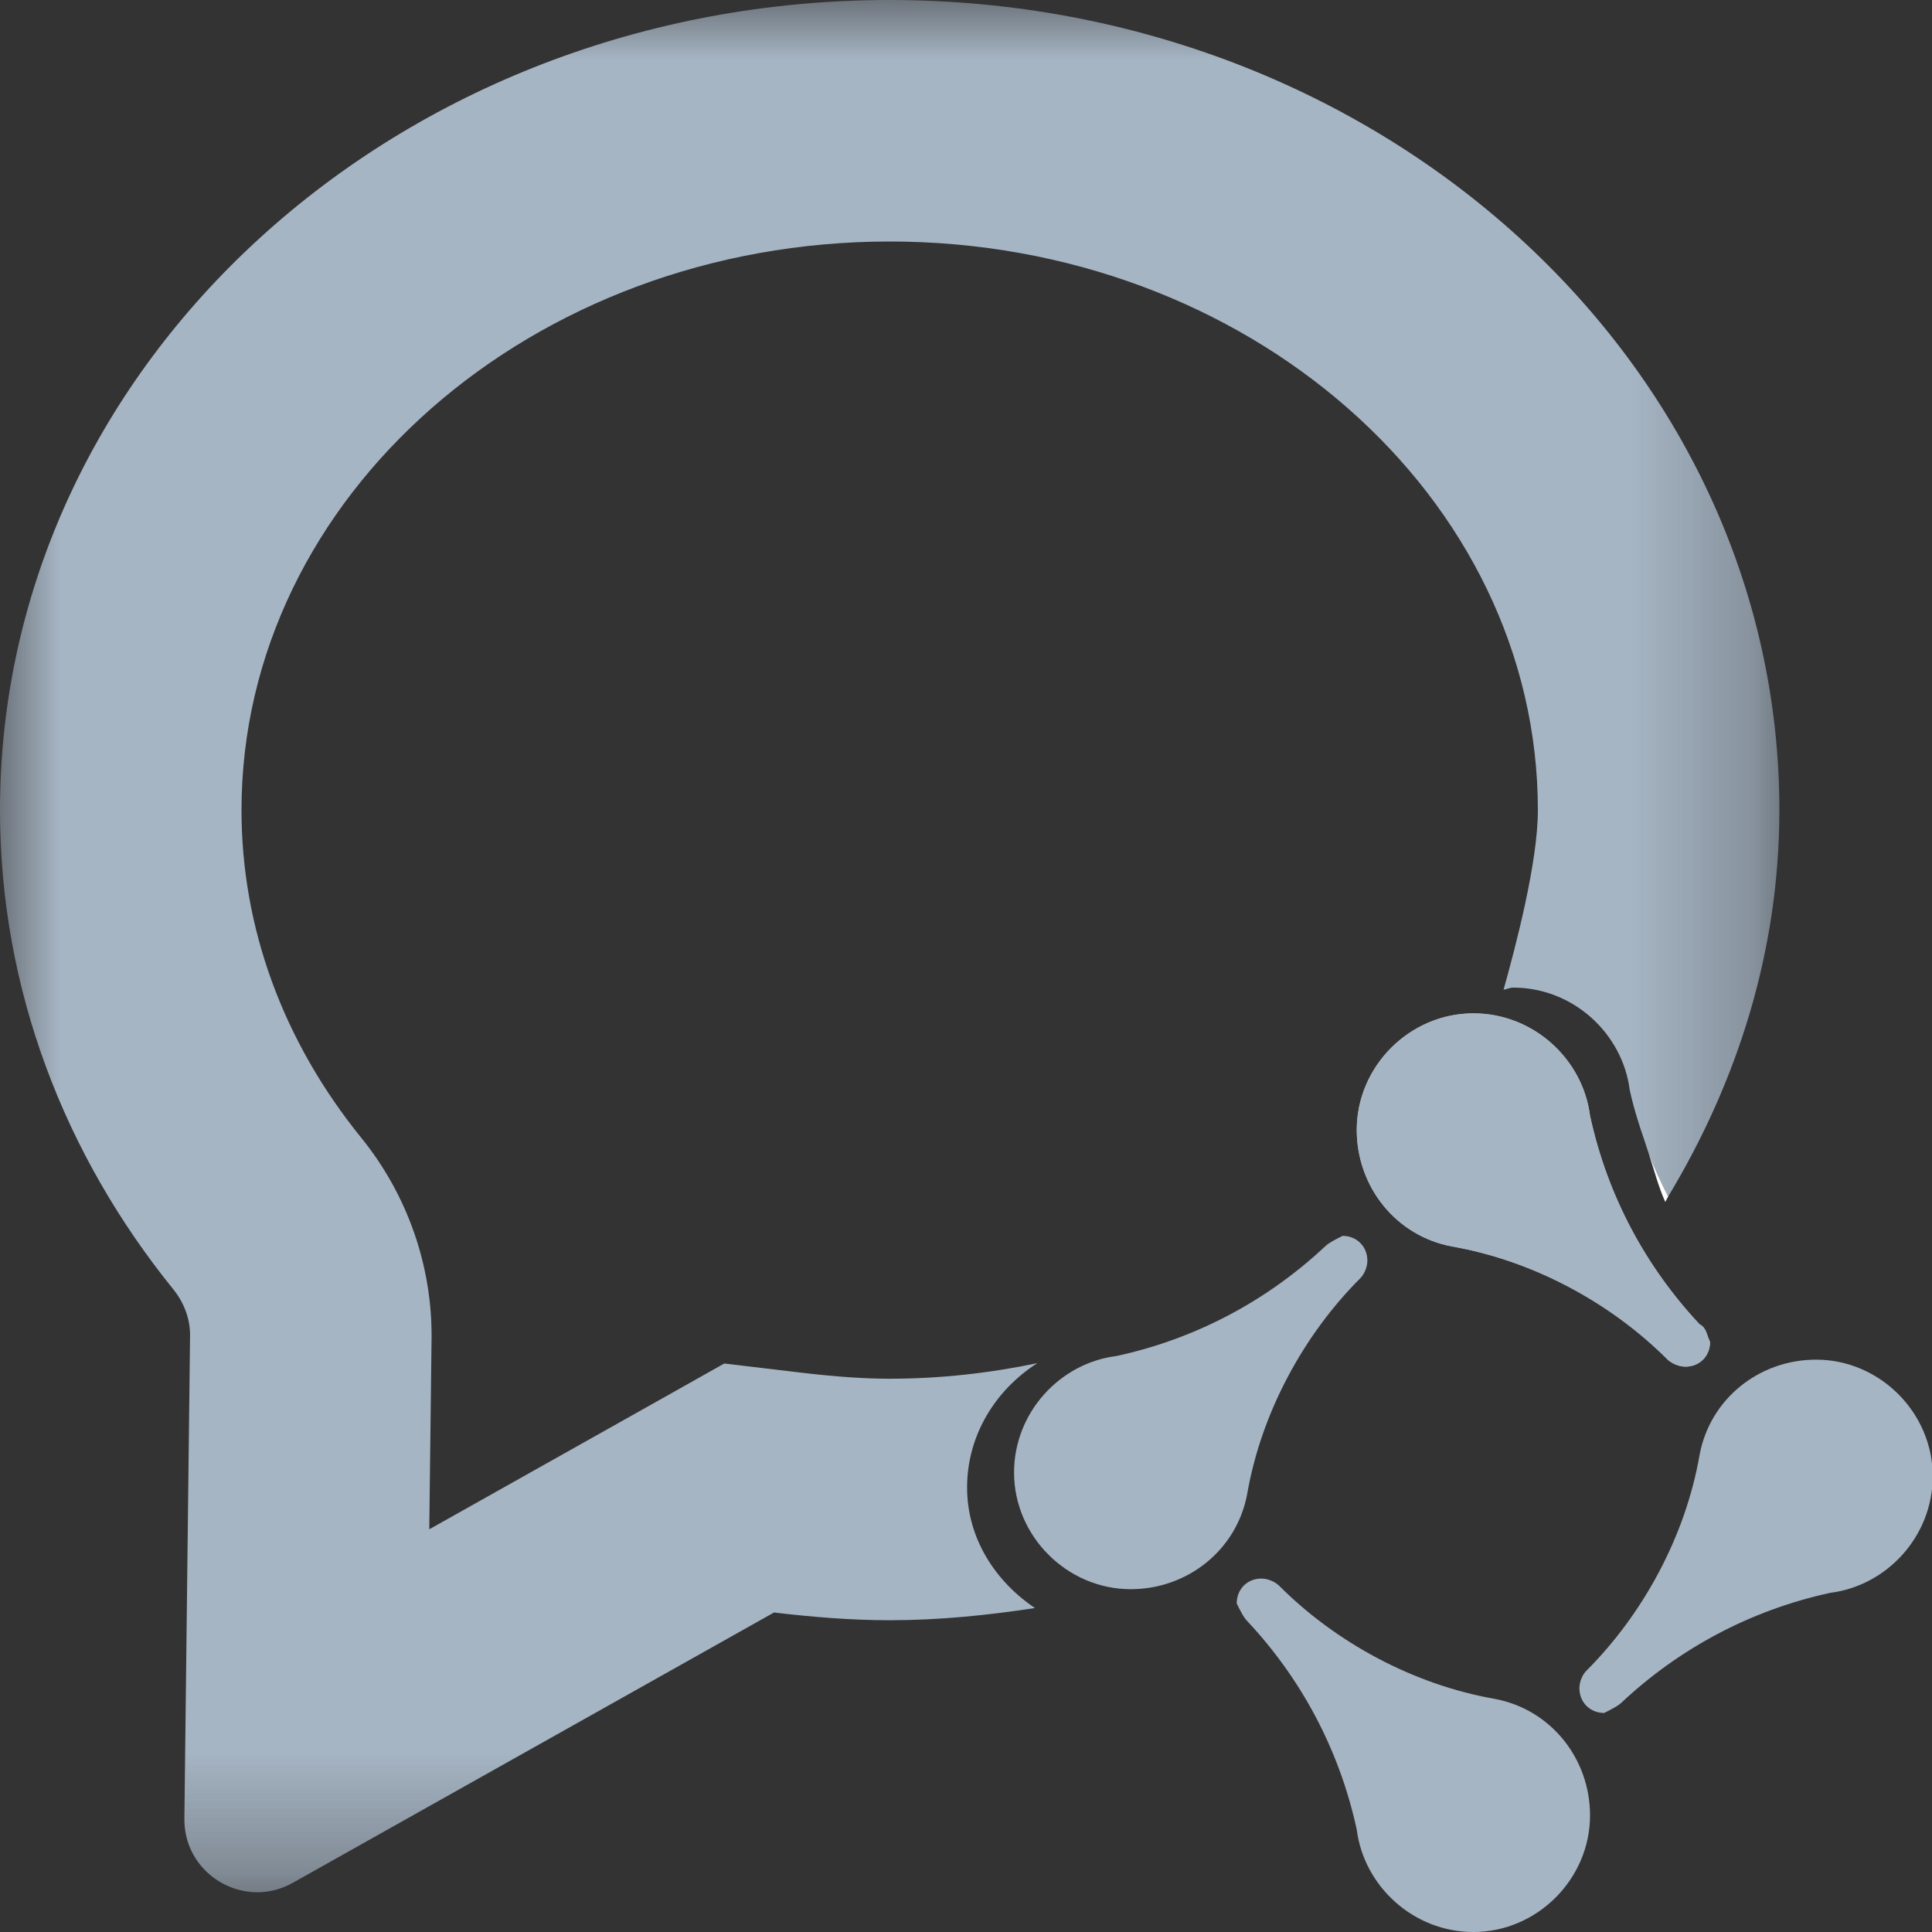 <?xml version="1.0" encoding="UTF-8"?>
<svg width="16px" height="16px" viewBox="0 0 16 16" version="1.1" xmlns="http://www.w3.org/2000/svg" xmlns:xlink="http://www.w3.org/1999/xlink">
    <rect x="0" y="0" width="16" height="16" fill="#333333" stroke="none"/>
    <!-- Generator: Sketch 50.2 (55047) - http://www.bohemiancoding.com/sketch -->
    <title>Group 17</title>
    <desc>Created with Sketch.</desc>
    <defs>
        <polygon id="path-1" points="0 0 14.736 0 14.736 15.671 0 15.671"></polygon>
    </defs>
    <g id="企业微信" stroke="none" stroke-width="1" fill="none" fill-rule="evenodd">
        <g id="车店AI企业微信-员工列表" transform="translate(-21, -439)">
            <g id="Group-17" transform="translate(21, 439)">
                <path d="M13.168,9.24 C13.109,8.772 12.7,8.392 12.202,8.392 C11.675,8.392 11.236,8.83 11.236,9.358 C11.236,9.825 11.558,10.236 12.026,10.323 C12.7,10.441 13.343,10.791 13.811,11.26 C13.841,11.288 13.899,11.318 13.958,11.318 C14.075,11.318 14.162,11.231 14.162,11.113 C14.133,11.055 14.133,10.996 14.075,10.967 C13.636,10.498 13.314,9.913 13.168,9.24 Z" id="Fill-2" fill="#A6B5C4"></path>
                <path d="M13.168,9.24 C13.109,8.772 12.7,8.392 12.202,8.392 C11.675,8.392 11.236,8.83 11.236,9.358 C11.236,9.825 11.558,10.236 12.026,10.323 C12.7,10.441 13.343,10.791 13.811,11.26 C13.841,11.288 13.899,11.318 13.958,11.318 C14.075,11.318 14.162,11.231 14.162,11.113 C14.133,11.055 14.133,10.996 14.075,10.967 C13.636,10.498 13.314,9.913 13.168,9.24 Z" id="Fill-4" fill="#A6B5C4"></path>
                <path d="M9.246,11.23 C8.778,11.288 8.398,11.698 8.398,12.195 C8.398,12.722 8.837,13.161 9.364,13.161 C9.831,13.161 10.242,12.84 10.329,12.371 C10.446,11.698 10.797,11.054 11.265,10.586 C11.295,10.556 11.324,10.498 11.324,10.44 C11.324,10.323 11.236,10.235 11.119,10.235 C11.06,10.264 11.002,10.294 10.973,10.323 C10.505,10.761 9.919,11.084 9.246,11.23 Z" id="Fill-6" fill="#A6B5C4"></path>
                <g id="Group-10">
                    <mask id="mask-2" fill="white">
                        <use xlink:href="#path-1"></use>
                    </mask>
                    <g id="Clip-9"></g>
                    <path d="M13.497,9.028 C13.529,9.174 13.573,9.314 13.621,9.452 C13.63,9.484 13.642,9.514 13.652,9.546 C13.7,9.672 13.755,9.792 13.815,9.909 C14.39,8.956 14.736,7.873 14.736,6.709 C14.736,3.004 11.437,0 7.368,0 C3.299,0 -0,3.004 -0,6.709 C-0,8.197 0.537,9.569 1.438,10.681 C1.525,10.79 1.575,10.923 1.574,11.061 L1.527,15.059 C1.522,15.414 1.813,15.671 2.131,15.671 C2.229,15.671 2.33,15.646 2.426,15.592 L6.41,13.354 C6.725,13.391 7.042,13.418 7.368,13.418 C7.779,13.418 8.179,13.377 8.571,13.317 C8.242,13.096 8.009,12.739 8.009,12.319 C8.009,11.881 8.249,11.507 8.591,11.289 C8.198,11.371 7.79,11.418 7.368,11.418 C7.158,11.418 6.929,11.402 6.645,11.369 L5.998,11.292 L5.431,11.611 L3.555,12.665 L3.574,11.085 C3.58,10.485 3.374,9.894 2.992,9.423 C2.343,8.622 2,7.683 2,6.709 C2,4.112 4.408,2 7.368,2 C10.328,2 12.736,4.112 12.736,6.709 C12.736,7.143 12.552,7.837 12.452,8.196 C12.479,8.193 12.503,8.179 12.532,8.179 C13.029,8.179 13.438,8.56 13.497,9.028" id="Fill-8" fill="#A6B5C4" mask="url(#mask-2)"></path>
                </g>
                <path d="M13.791,9.954 C13.8,9.939 13.806,9.924 13.815,9.909 C13.755,9.792 13.7,9.672 13.652,9.546 C13.697,9.683 13.733,9.825 13.791,9.954" id="Fill-11" fill="#FEFEFE"></path>
                <path d="M10.329,13.425 C10.768,13.893 11.09,14.479 11.236,15.152 C11.295,15.619 11.704,16 12.202,16 C12.729,16 13.168,15.562 13.168,15.034 C13.168,14.567 12.846,14.156 12.377,14.069 C11.704,13.951 11.06,13.601 10.593,13.132 C10.563,13.103 10.505,13.073 10.446,13.073 C10.329,13.073 10.242,13.161 10.242,13.279 C10.27,13.337 10.3,13.396 10.329,13.425" id="Fill-13" fill="#A6B5C4"></path>
                <path d="M13.431,14.098 C13.899,13.66 14.485,13.337 15.158,13.191 C15.626,13.132 16.006,12.723 16.006,12.225 C16.006,11.699 15.567,11.26 15.04,11.26 C14.572,11.26 14.162,11.581 14.075,12.05 C13.958,12.723 13.607,13.367 13.139,13.835 C13.109,13.864 13.08,13.922 13.08,13.981 C13.08,14.098 13.168,14.186 13.285,14.186 C13.343,14.157 13.402,14.127 13.431,14.098" id="Fill-15" fill="#A6B5C4"></path>
            </g>
        </g>
    </g>
</svg>